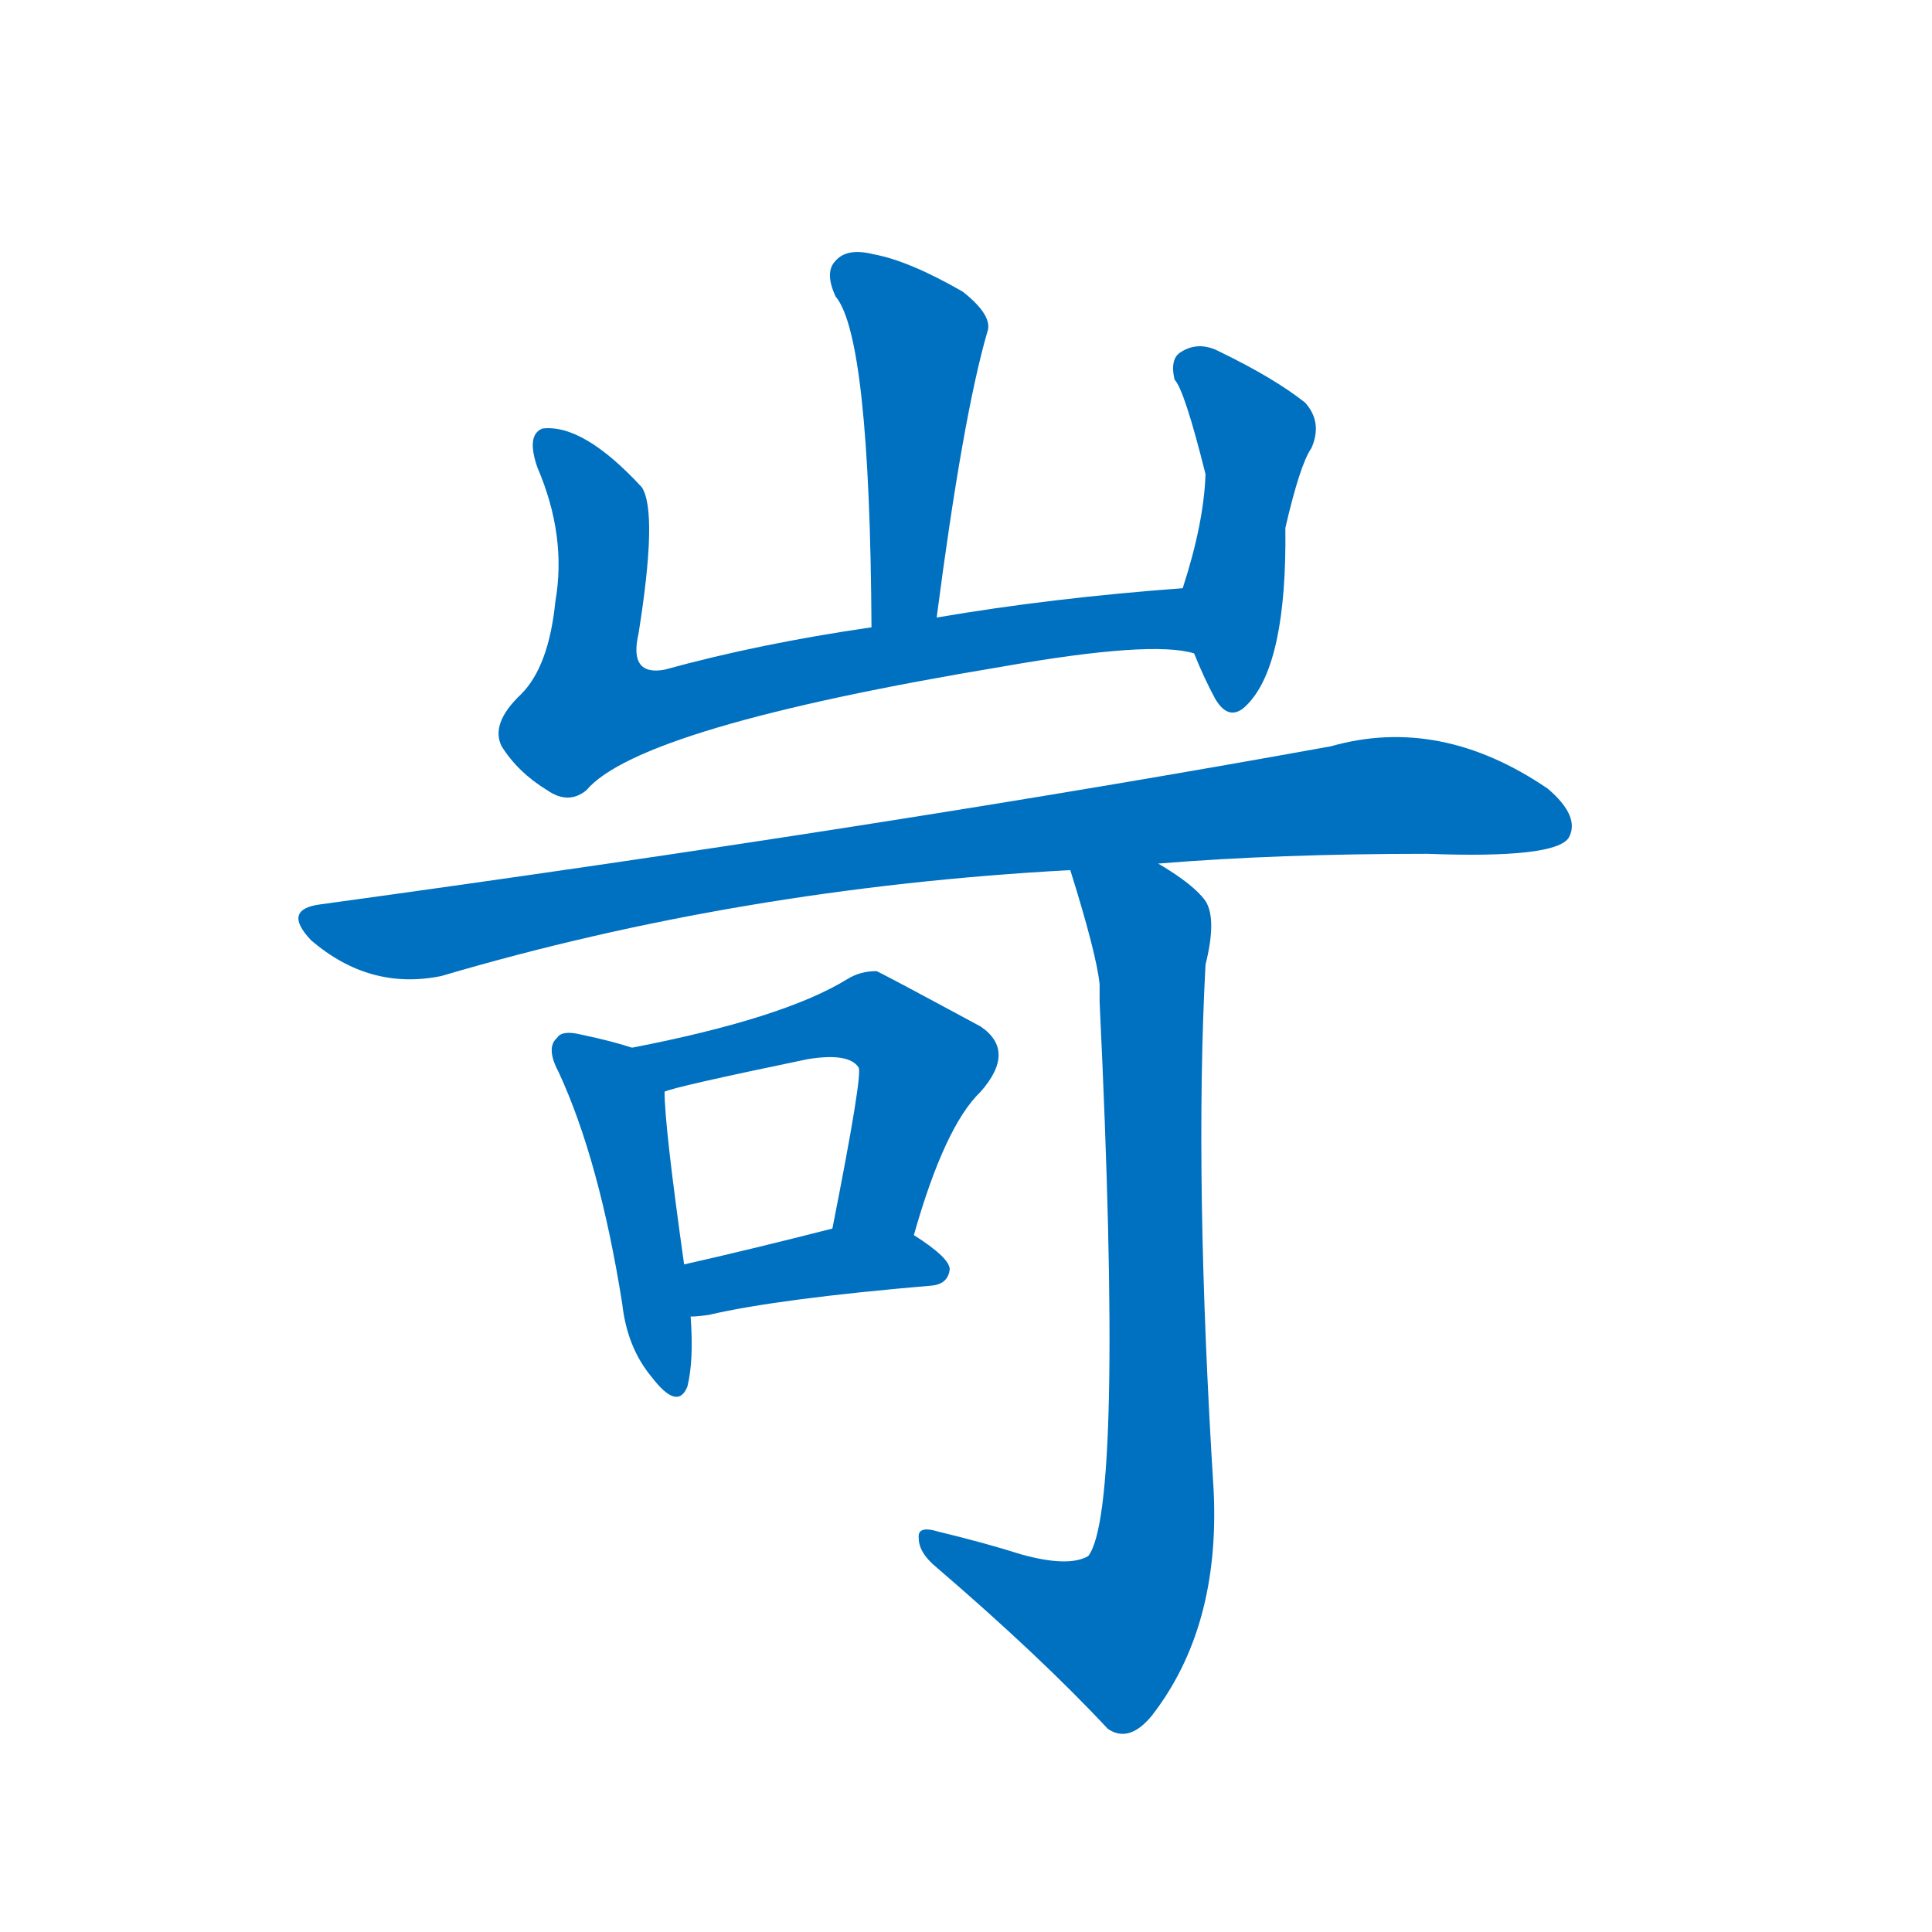 <svg width='83' height='83' >
                                <g transform="translate(3, 70) scale(0.07, -0.07)">
                                    <!-- 先将完整的字以灰色字体绘制完成，层级位于下面 -->
                                                                        <path d="M 532 621 Q 548 744 563 796 Q 567 806 548 821 Q 515 840 493 844 Q 477 848 470 840 Q 463 833 470 818 Q 491 793 492 615 C 492 585 528 591 532 621 Z" style="fill: #0070C0;"></path>
                                                                        <path d="M 683 639 Q 602 633 532 621 L 492 615 Q 423 605 365 589 Q 343 585 349 611 Q 361 686 351 701 Q 315 740 290 737 Q 280 733 287 713 Q 305 671 298 631 Q 294 591 277 574 Q 258 556 265 542 Q 275 526 293 515 Q 306 506 317 515 Q 350 554 573 591 Q 664 607 690 599 C 720 595 713 641 683 639 Z" style="fill: #0070C0;"></path>
                                                                        <path d="M 690 599 Q 696 584 703 571 Q 712 556 723 568 Q 747 593 746 676 Q 755 715 762 725 Q 769 741 758 753 Q 739 768 706 784 Q 693 791 682 784 Q 675 780 678 767 Q 684 761 697 709 Q 696 679 683 639 L 690 599 Z" style="fill: #0070C0;"></path>
                                                                        <path d="M 668 470 Q 741 476 833 476 Q 912 473 920 486 Q 927 499 907 516 Q 841 561 774 542 Q 504 493 154 445 Q 130 442 148 423 Q 184 392 228 401 Q 411 455 614 466 L 668 470 Z" style="fill: #0070C0;"></path>
                                                                        <path d="M 345 357 Q 333 361 314 365 Q 302 368 299 363 Q 292 357 300 342 Q 325 288 339 200 Q 342 173 357 155 Q 373 134 379 149 Q 383 165 381 192 L 377 224 Q 365 309 365 330 C 364 351 364 351 345 357 Z" style="fill: #0070C0;"></path>
                                                                        <path d="M 518 242 Q 537 309 559 330 Q 581 355 559 370 Q 496 404 495 404 Q 485 404 477 399 Q 438 375 345 357 C 316 351 336 321 365 330 Q 371 333 453 350 Q 478 354 484 345 Q 487 342 468 246 C 462 217 510 213 518 242 Z" style="fill: #0070C0;"></path>
                                                                        <path d="M 381 192 Q 385 192 392 193 Q 435 203 529 211 Q 539 212 540 221 Q 540 228 518 242 C 500 254 497 253 468 246 Q 417 233 377 224 C 348 217 351 190 381 192 Z" style="fill: #0070C0;"></path>
                                                                        <path d="M 584 46 Q 562 53 533 60 Q 520 64 521 56 Q 521 47 532 38 Q 596 -17 637 -61 Q 650 -70 664 -53 Q 706 1 702 85 Q 690 277 697 408 Q 704 436 697 447 Q 690 457 668 470 C 643 487 605 495 614 466 Q 630 415 632 396 Q 632 392 632 385 Q 647 73 625 45 Q 613 38 584 46 Z" style="fill: #0070C0;"></path>
                                    
                                    
                                                                                                                                                                                                                                                                                                                                                                                                                                                                                                                                                                                                                                                                                                            </g>
                            </svg>
